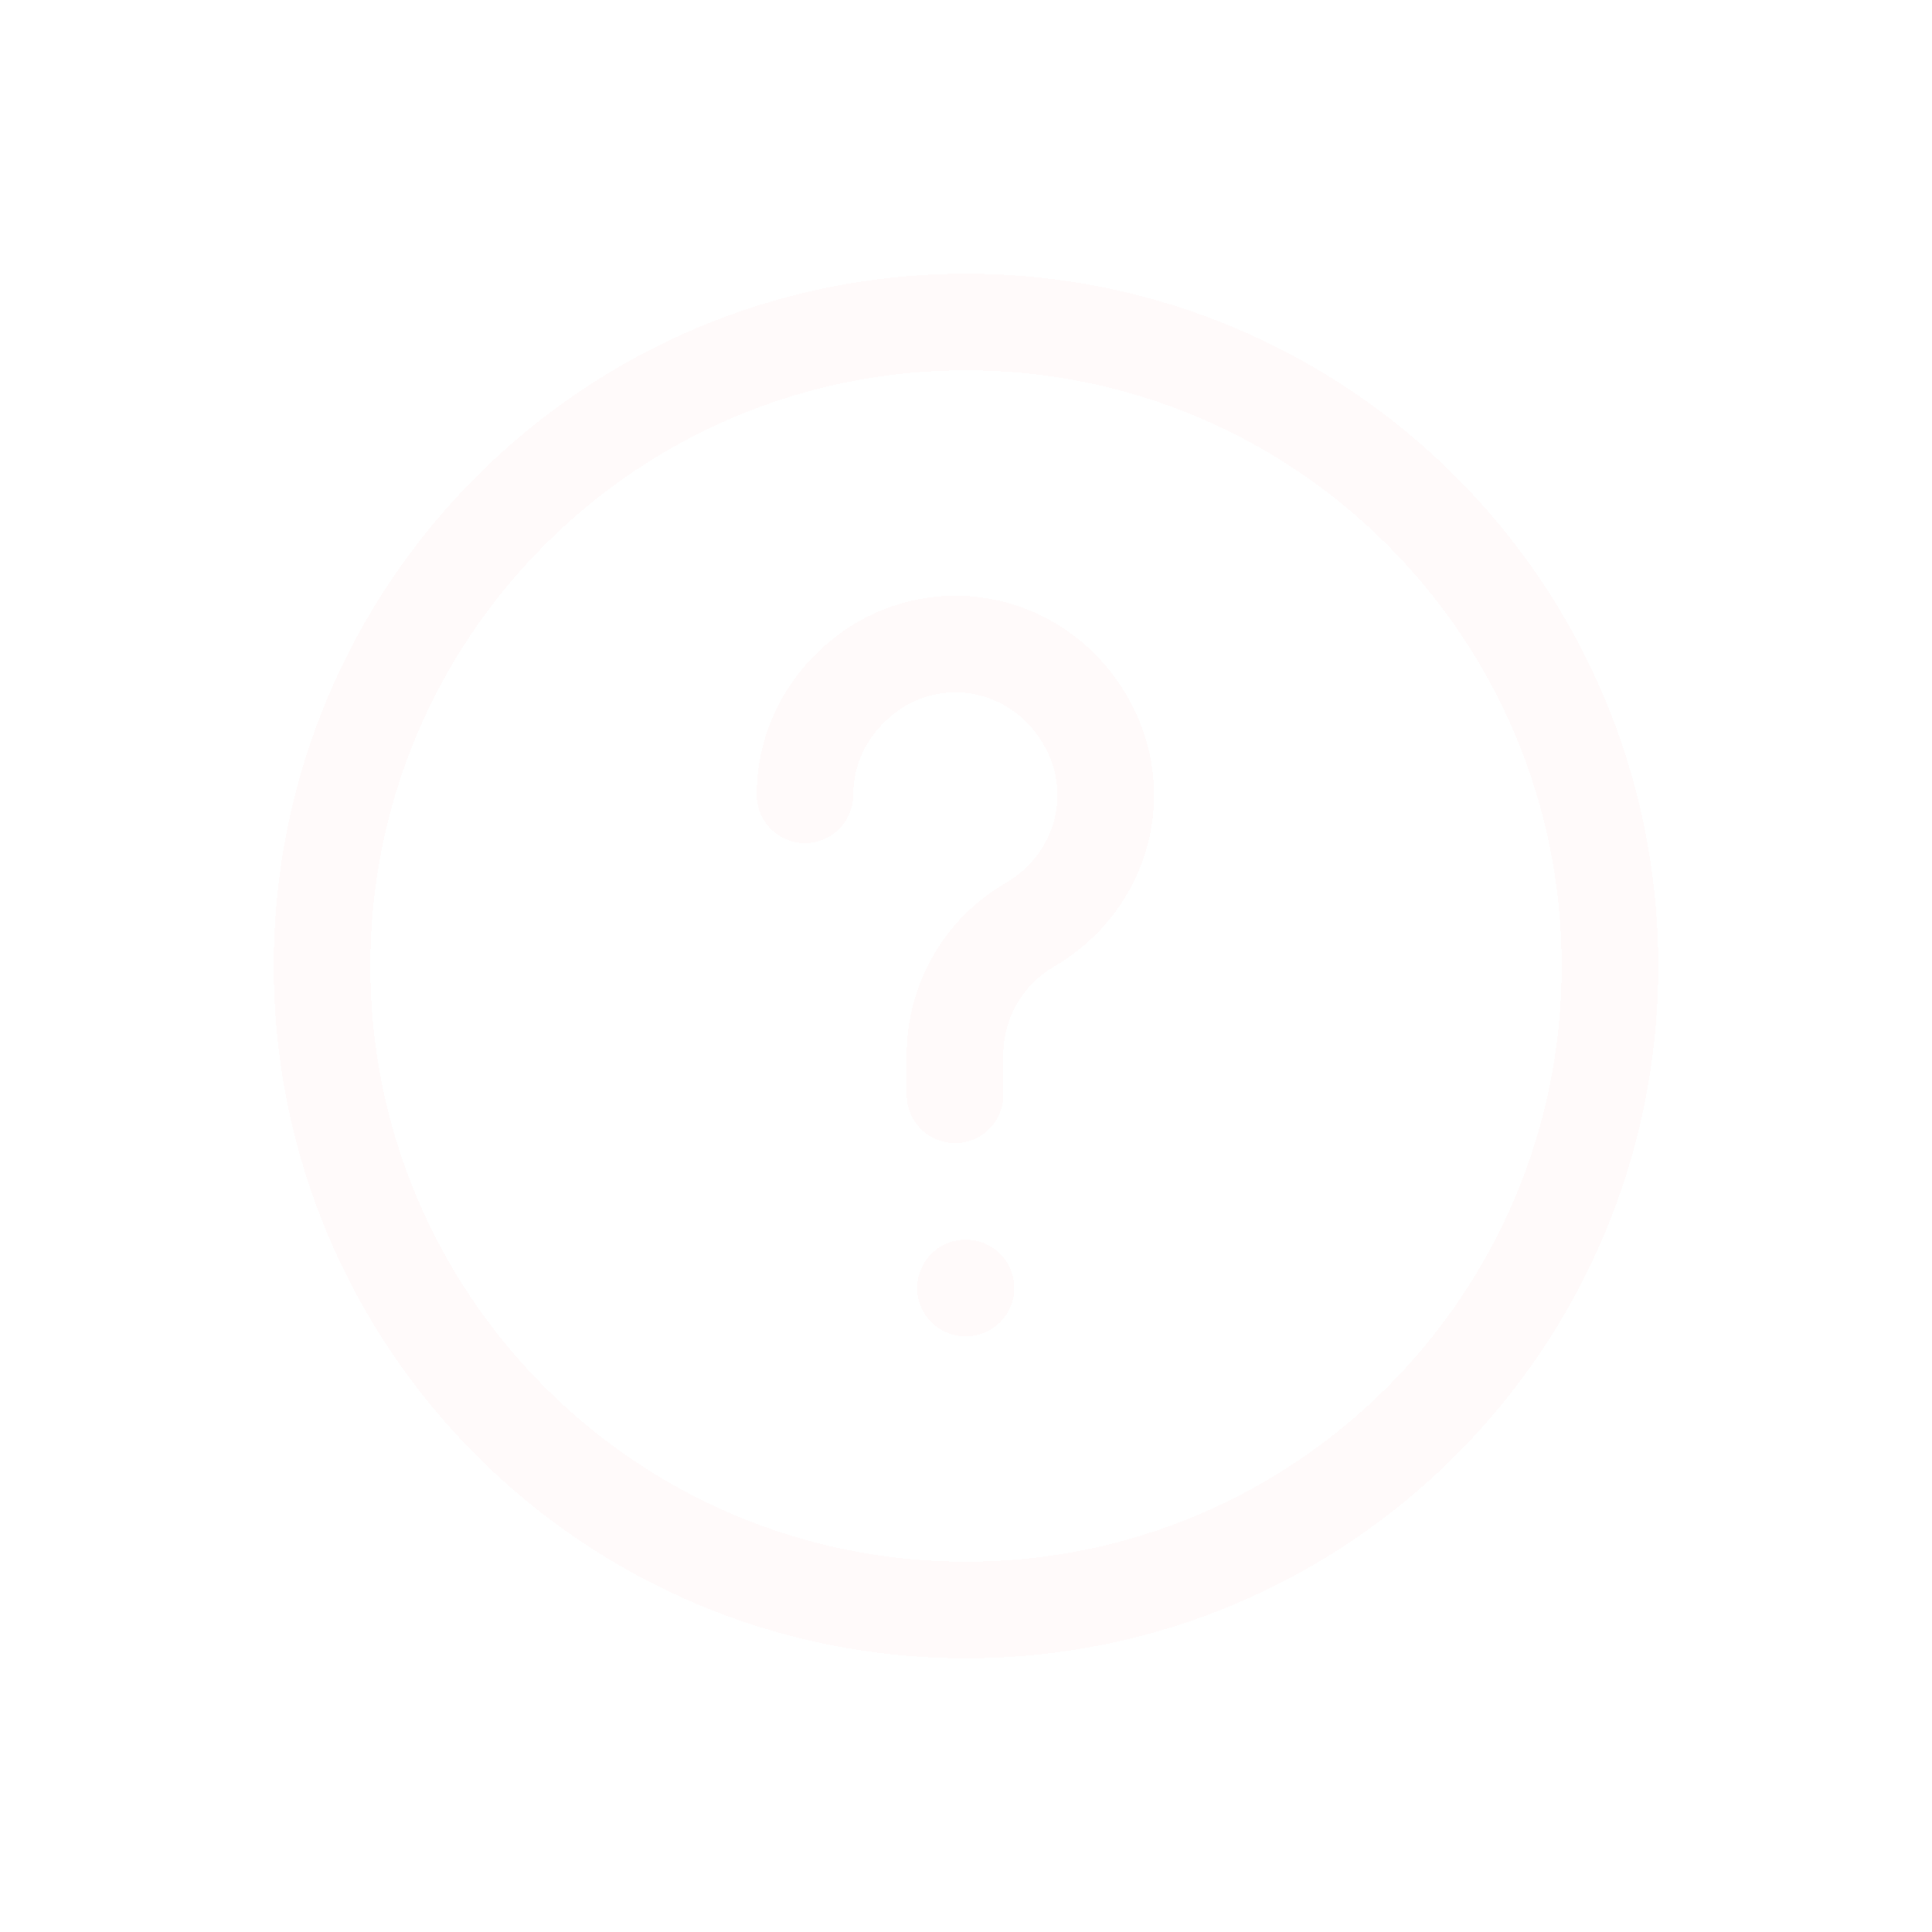 <svg width="30" height="30" viewBox="0 0 30 30" fill="none" xmlns="http://www.w3.org/2000/svg">
<g filter="url(#filter0_d_209_913)">
<path d="M14.83 13V12.379C14.829 11.97 14.937 11.568 15.141 11.213C15.345 10.858 15.64 10.564 15.994 10.359C17.12 9.699 17.508 8.302 16.848 7.176C16.188 6.05 14.791 5.662 13.665 6.322C12.965 6.75 12.5 7.487 12.5 8.341M15 16H14.992M25 11C25 5.477 20.523 1 15 1C9.477 1 5 5.477 5 11C5 16.523 9.477 21 15 21C20.523 21 25 16.523 25 11Z" stroke="#FFFAFA" stroke-width="1.5" stroke-miterlimit="10" stroke-linecap="round" stroke-linejoin="round" shape-rendering="crispEdges"/>
</g>
<defs>
<filter id="filter0_d_209_913" x="0.25" y="0.25" width="29.5" height="29.5" filterUnits="userSpaceOnUse" color-interpolation-filters="sRGB">
<feFlood flood-opacity="0" result="BackgroundImageFix"/>
<feColorMatrix in="SourceAlpha" type="matrix" values="0 0 0 0 0 0 0 0 0 0 0 0 0 0 0 0 0 0 127 0" result="hardAlpha"/>
<feOffset dy="4"/>
<feGaussianBlur stdDeviation="2"/>
<feComposite in2="hardAlpha" operator="out"/>
<feColorMatrix type="matrix" values="0 0 0 0 0 0 0 0 0 0 0 0 0 0 0 0 0 0 0.25 0"/>
<feBlend mode="normal" in2="BackgroundImageFix" result="effect1_dropShadow_209_913"/>
<feBlend mode="normal" in="SourceGraphic" in2="effect1_dropShadow_209_913" result="shape"/>
</filter>
</defs>
</svg>
